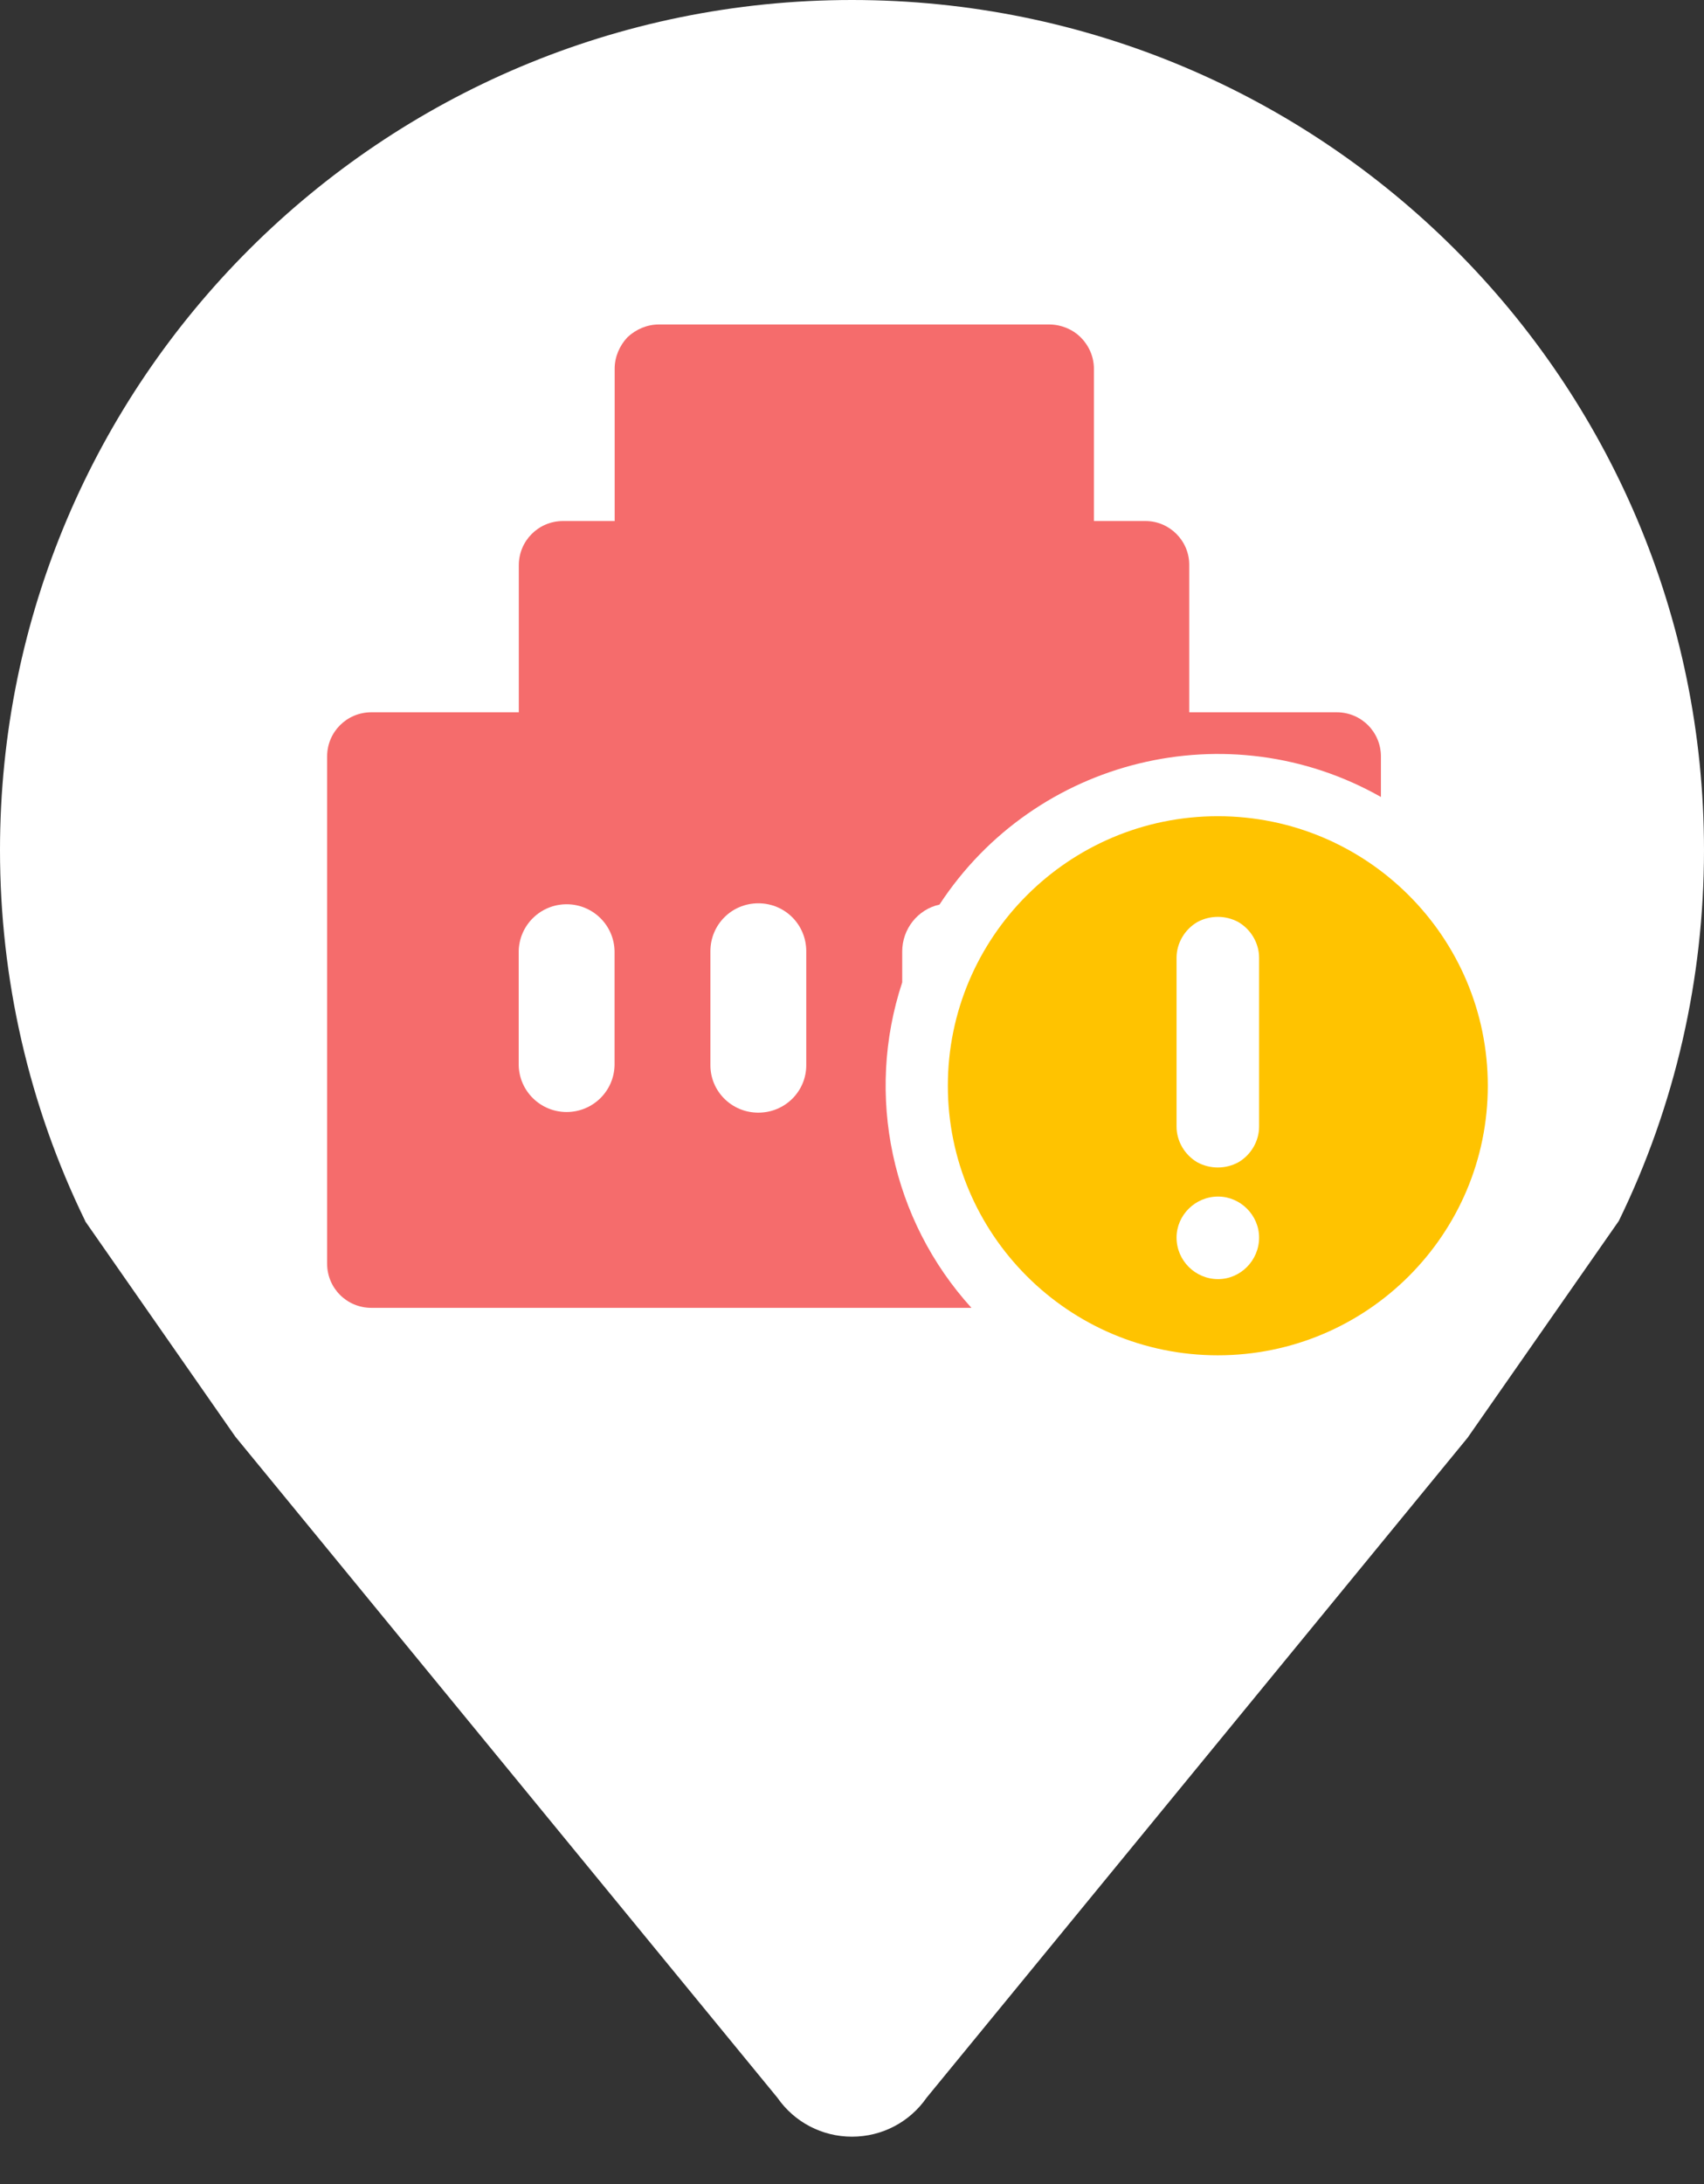 <svg xmlns="http://www.w3.org/2000/svg" xmlns:xlink="http://www.w3.org/1999/xlink" width="32" height="41" viewBox="0 0 32 41" fill="none"><rect x="0" y="0" width="32" height="41" fill="#333333" stroke="none"/><g opacity="1" transform="translate(0 0)  rotate(0 16 20.057)"><path id="路径 1" fill-rule="evenodd" style="fill:#FFFFFF" transform="translate(0 0)  rotate(0 16 20.057)" opacity="1" d="M0 15.96C0 7.15 7.16 0 16 0C24.84 0 32 7.14 32 15.96C32 18.37 31.46 20.75 30.4 22.92L27.56 26.99L17.4 39.38C17.08 39.84 16.56 40.11 16 40.11C15.44 40.11 14.92 39.84 14.6 39.38L4.42 26.97L1.61 22.94C1.61 22.94 1.6 22.93 1.6 22.92C0.54 20.75 0 18.37 0 15.96Z" /><path id="路径 2" fill-rule="evenodd" style="fill:#F56C6C" transform="translate(6.143 6.091)  rotate(0 9.897 9.231)" opacity="1" d="M0.83,18.46L12.1,18.46C10.6,16.81 10.1,14.47 10.8,12.35L10.8,11.77C10.8,11.35 11.09,10.98 11.5,10.89C13.3,8.14 16.93,7.25 19.79,8.87L19.79,8.11C19.79,7.65 19.42,7.28 18.96,7.28L16.19,7.28L16.19,4.51C16.19,4.06 15.82,3.69 15.37,3.69L14.4,3.69L14.4,0.83C14.4,0.61 14.31,0.4 14.15,0.24C14,0.09 13.78,0 13.56,0L6.23,0C6.01,0 5.8,0.09 5.64,0.24C5.49,0.4 5.4,0.61 5.4,0.83L5.4,3.69L4.43,3.69C3.97,3.69 3.6,4.06 3.6,4.52L3.6,7.28L0.83,7.28C0.37,7.28 0,7.65 0,8.11L0,17.63C0,18.09 0.37,18.46 0.83,18.46Z " /><path id="路径 3" fill-rule="evenodd" style="fill:#FFFFFF" transform="translate(9.741 16.975)  rotate(0 0.9 1.949)" opacity="1" d="M1.8,0.88C1.79,0.39 1.39,0 0.9,0C0.41,0 0.01,0.39 0,0.88L0,3.02C0.01,3.51 0.41,3.9 0.9,3.9C1.39,3.9 1.79,3.51 1.8,3.02L1.8,0.88Z " /><path id="路径 4" fill-rule="evenodd" style="fill:#FFFFFF" transform="translate(13.341 16.957)  rotate(0 0.9 1.967)" opacity="1" d="M1.8,0.9C1.8,0.4 1.4,0 0.9,0C0.4,0 0,0.4 0,0.9L0,3.04C0,3.53 0.4,3.93 0.9,3.93C1.4,3.93 1.8,3.53 1.8,3.04L1.8,0.9Z " /><path id="路径 5" fill-rule="evenodd" style="fill:#FFC300" transform="translate(17.8 15.322)  rotate(0 5.071 5.059)" opacity="1" d="M0,5.06C0,7.85 2.27,10.12 5.07,10.12C7.87,10.12 10.14,7.85 10.14,5.06C10.14,2.27 7.87,0 5.07,0C2.27,0 0,2.27 0,5.06Z " /><path id="路径 6" fill-rule="evenodd" style="fill:#FFFFFF" transform="translate(22.095 22.462)  rotate(0 0.776 0.774)" opacity="1" d="M1.55,0.77C1.55,0.35 1.2,0 0.78,0C0.35,0 0,0.35 0,0.77C0,1.2 0.35,1.55 0.78,1.55C1.2,1.55 1.55,1.2 1.55,0.77Z " /><path id="路径 7" fill-rule="evenodd" style="fill:#FFFFFF" transform="translate(22.095 17.209)  rotate(0 0.776 2.355)" opacity="1" d="M1.55,0.77C1.55,0.5 1.4,0.24 1.16,0.1C0.92,-0.03 0.63,-0.03 0.39,0.1C0.15,0.24 0,0.5 0,0.77L0,3.94C0,4.21 0.15,4.47 0.39,4.61C0.63,4.74 0.92,4.74 1.16,4.61C1.4,4.47 1.55,4.21 1.55,3.94L1.55,0.77Z " /></g></svg>